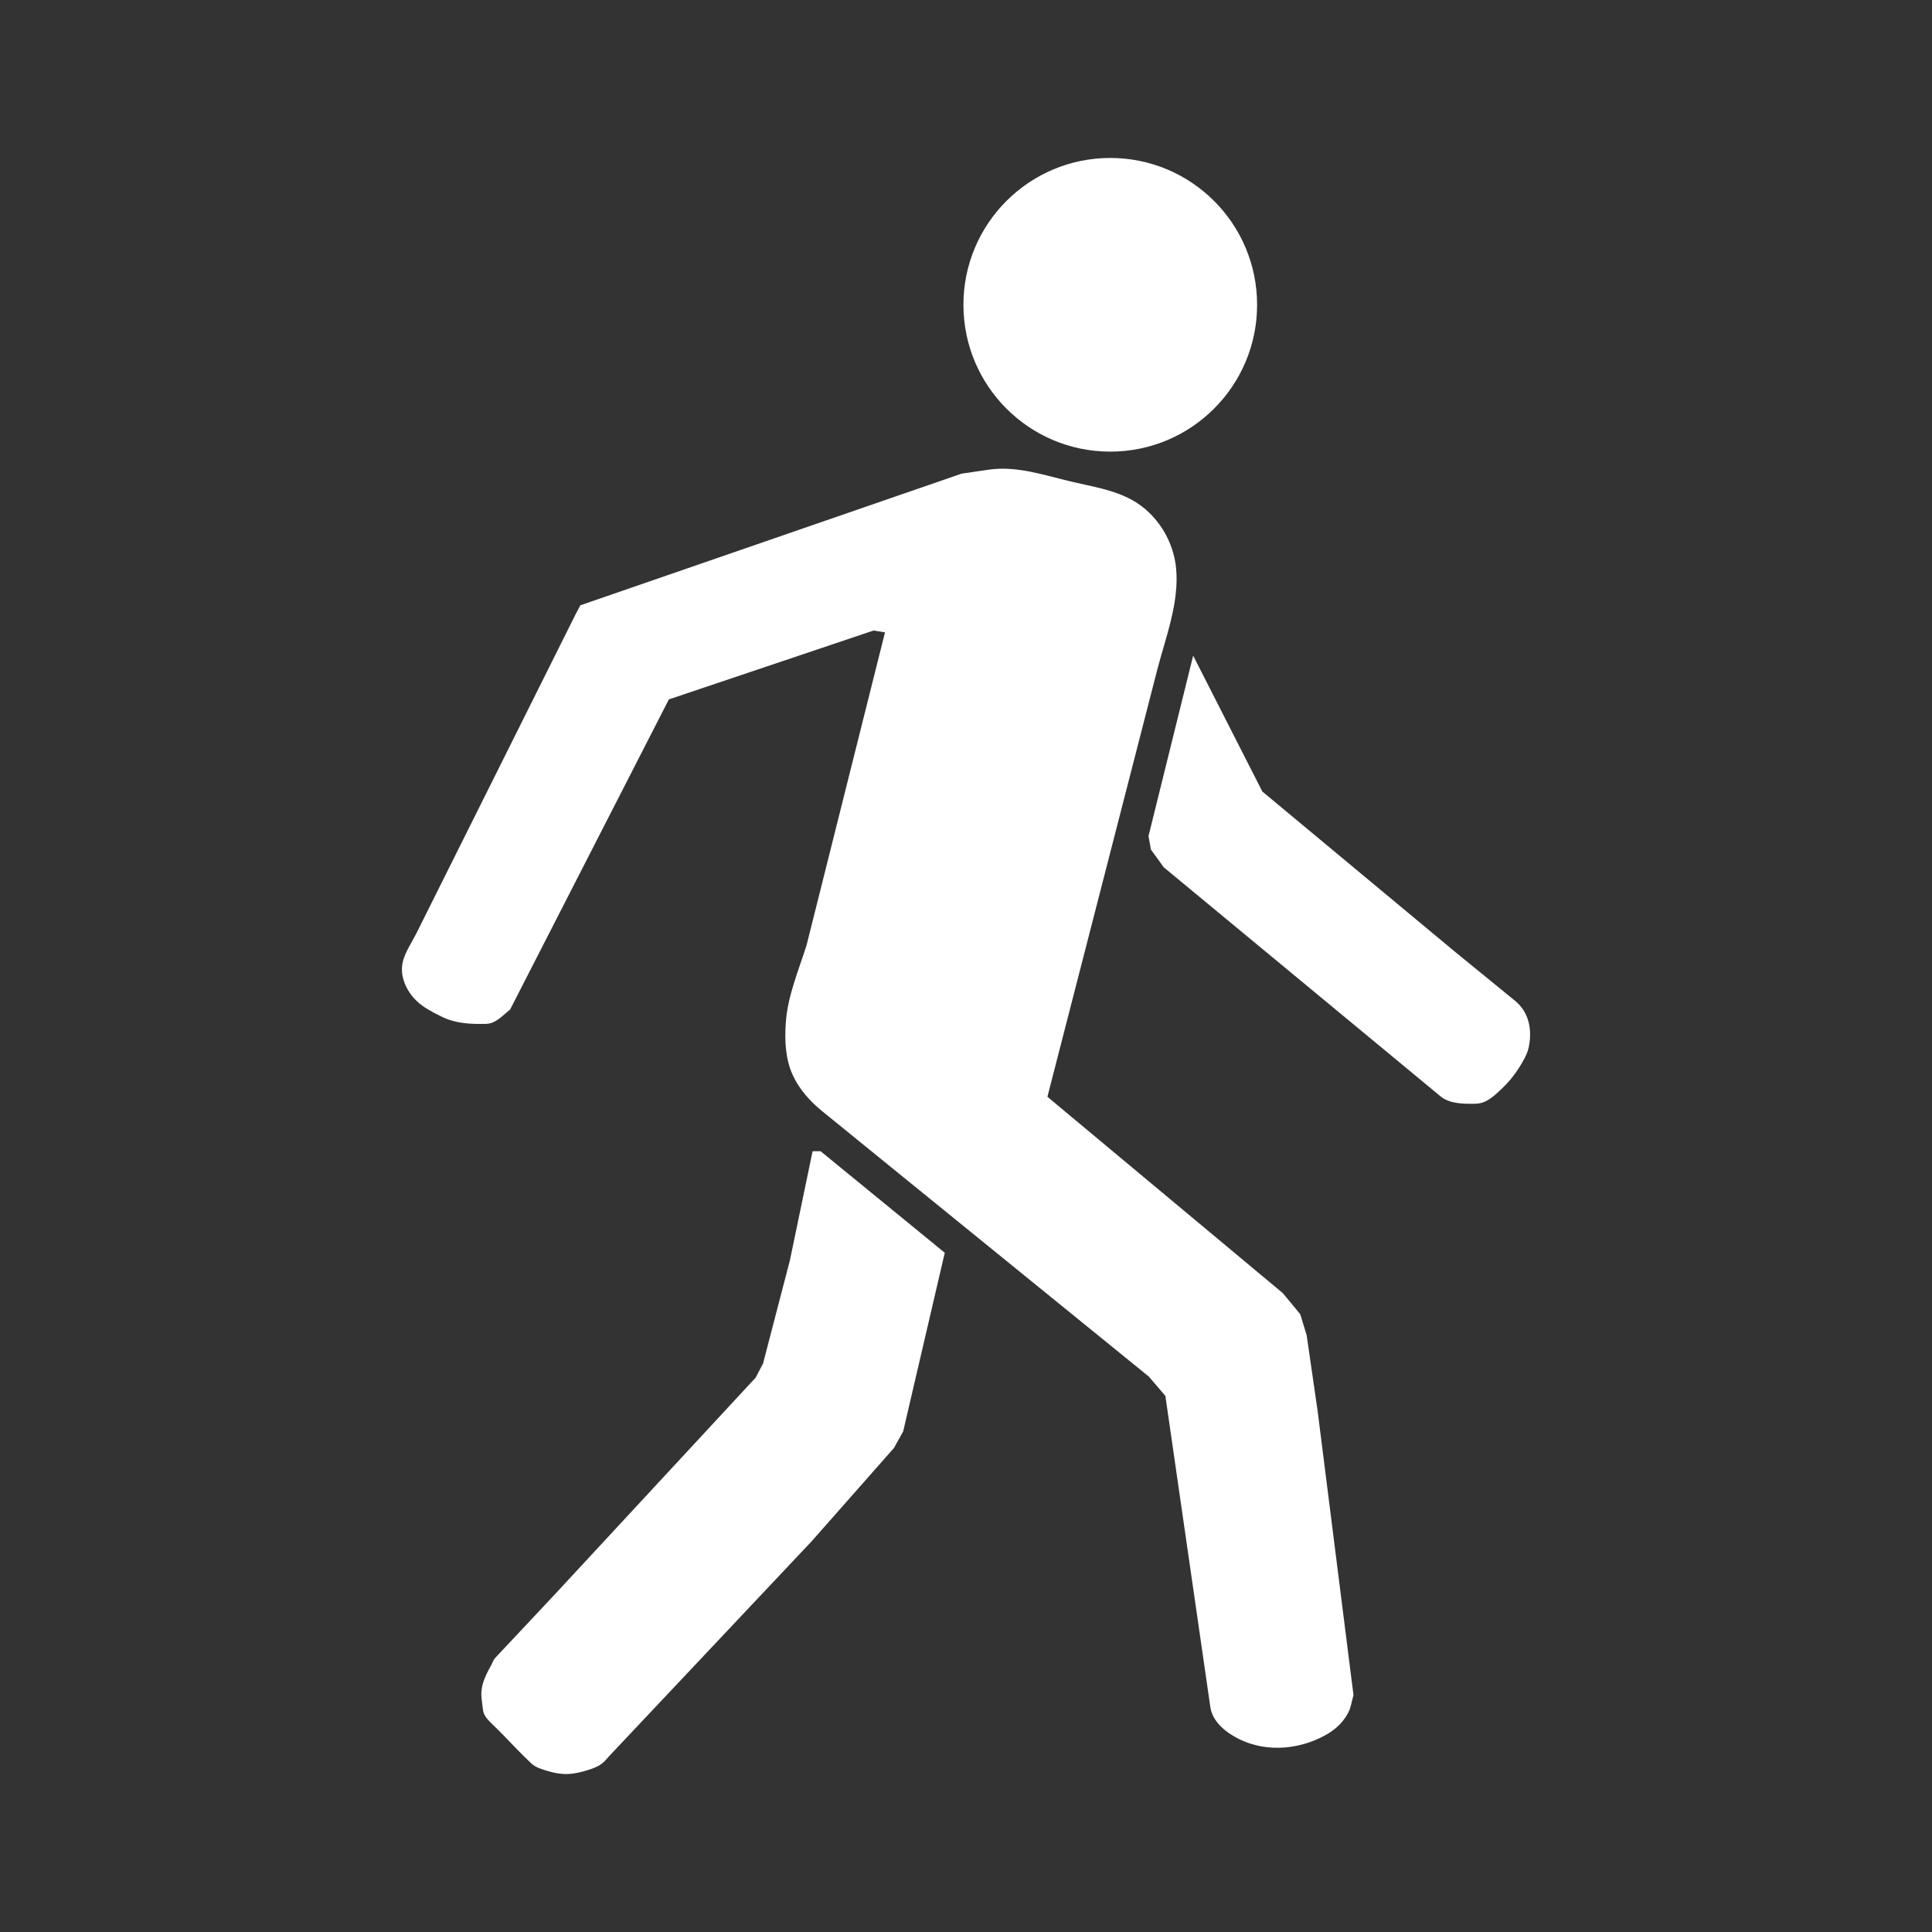 <?xml version="1.0" encoding="iso-8859-1"?>
<!-- Generator: Adobe Illustrator 21.0.2, SVG Export Plug-In . SVG Version: 6.00 Build 0)  -->
<svg version="1.1" id="Layer_1" xmlns="http://www.w3.org/2000/svg" xmlns:xlink="http://www.w3.org/1999/xlink" x="0px" y="0px"
	 viewBox="0 0 100 100" enable-background="new 0 0 100 100" xml:space="preserve">
<rect x="0" y="0" width="100" height="100" fill="#333333" stroke="none"/>
<g>
	<path fill="#FFFFFF" d="M21.526,48.361l8.249-16.53l0.261-0.499l19.736-6.816c0,0,1.377-0.201,1.409-0.206
		c1.429-0.209,2.857,0.281,4.229,0.609c1.099,0.263,2.247,0.427,3.229,0.985c1.259,0.716,2.104,2.086,2.237,3.521
		c0.164,1.773-0.538,3.551-0.976,5.236c-0.014,0.054-0.028,0.107-0.041,0.161c0,0-5.645,21.948-5.645,21.948l12.184,10.162
		l0.903,1.092l0.332,1.092l0.57,3.943c0,0,1.853,14.677,1.853,14.677c-0.089,0.304-0.128,0.637-0.276,0.919
		c-0.148,0.281-0.347,0.534-0.585,0.744c-0.203,0.18-0.433,0.327-0.673,0.455c-0.622,0.332-1.312,0.536-2.015,0.594
		c-0.81,0.068-1.647-0.072-2.376-0.435c-0.661-0.329-1.373-0.88-1.485-1.66c0,0-2.327-16.103-2.327-16.103s-0.855-0.997-0.855-0.997
		c-0.259-0.21-0.517-0.42-0.776-0.631c-0.679-0.552-1.359-1.104-2.038-1.656c-0.957-0.777-1.914-1.555-2.871-2.332
		c-1.091-0.886-2.182-1.773-3.273-2.659c-1.082-0.879-2.163-1.757-3.245-2.636c-0.929-0.755-1.858-1.509-2.786-2.264
		c-0.633-0.514-1.265-1.028-1.898-1.542c-0.634-0.515-1.192-1.125-1.541-1.879c-0.391-0.845-0.428-1.81-0.362-2.738
		c0.096-1.368,0.659-2.688,1.072-3.988l4.061-16.197l-0.594-0.095L34.62,36.201c0,0-8.217,16.055-8.218,16.055
		c-0.373,0.294-0.742,0.729-1.238,0.74c-0.806,0.017-1.572-0.013-2.306-0.375c-0.452-0.223-0.91-0.452-1.277-0.797
		c-0.368-0.345-0.644-0.803-0.743-1.301c-0.114-0.571,0.064-1.021,0.333-1.513C21.289,48.794,21.407,48.577,21.526,48.361z"/>
	<path fill="#FFFFFF" d="M42.473,59.586l6.428,5.257l-2.153,9.247l-0.475,0.855c0,0-4.275,4.845-4.275,4.845
		c-0.189,0.201-0.378,0.402-0.568,0.602c-0.49,0.52-0.98,1.04-1.471,1.561c-0.676,0.717-1.352,1.435-2.028,2.152
		c-0.746,0.792-1.493,1.584-2.239,2.376c-0.702,0.744-1.403,1.489-2.105,2.233c-0.541,0.574-1.083,1.149-1.624,1.723
		c-0.143,0.152-0.286,0.303-0.428,0.455c-0.101,0.107-0.192,0.227-0.301,0.325c-0.224,0.202-0.517,0.311-0.8,0.4
		c-0.344,0.108-0.698,0.196-1.058,0.206c-0.341,0.01-0.68-0.051-1.006-0.149c-0.292-0.087-0.637-0.182-0.864-0.395
		c-0.489-0.459-0.95-0.945-1.415-1.428c-0.217-0.225-0.439-0.441-0.663-0.659c-0.189-0.184-0.393-0.404-0.427-0.678
		c-0.018-0.145-0.036-0.291-0.055-0.436c-0.015-0.118-0.029-0.235-0.032-0.354c-0.007-0.366,0.105-0.72,0.257-1.049
		c0.078-0.168,0.166-0.331,0.257-0.492c0.057-0.1,0.104-0.26,0.181-0.345c0,0,3.135-3.341,3.135-3.341l10.371-11.194l0.38-0.728
		l1.393-5.352l1.172-5.637H42.473z"/>
	<path fill="#FFFFFF" d="M61.758,33.936l-2.312,9.342l0.127,0.697c0,0,0.665,0.918,0.665,0.918c0.288,0.238,0.576,0.476,0.864,0.715
		c0.737,0.61,1.473,1.219,2.21,1.829c0.996,0.824,1.992,1.649,2.988,2.473c1.066,0.882,2.132,1.765,3.199,2.647
		c0.947,0.784,1.894,1.567,2.841,2.351c0.638,0.528,1.277,1.056,1.915,1.585c0.108,0.089,0.215,0.181,0.325,0.269
		c0.44,0.35,1.078,0.371,1.615,0.37c0.167,0,0.337-0.004,0.497-0.05c0.395-0.113,0.759-0.465,1.052-0.742
		c0.333-0.315,0.626-0.671,0.871-1.058c0.204-0.322,0.423-0.681,0.506-1.056c0.195-0.885,0.042-1.817-0.705-2.427
		c0,0-3.103-2.533-3.103-2.533l-9.975-8.297L61.758,33.936z"/>
	<circle fill="#FFFFFF" cx="57.467" cy="15.776" r="7.6"/>
</g>
</svg>
